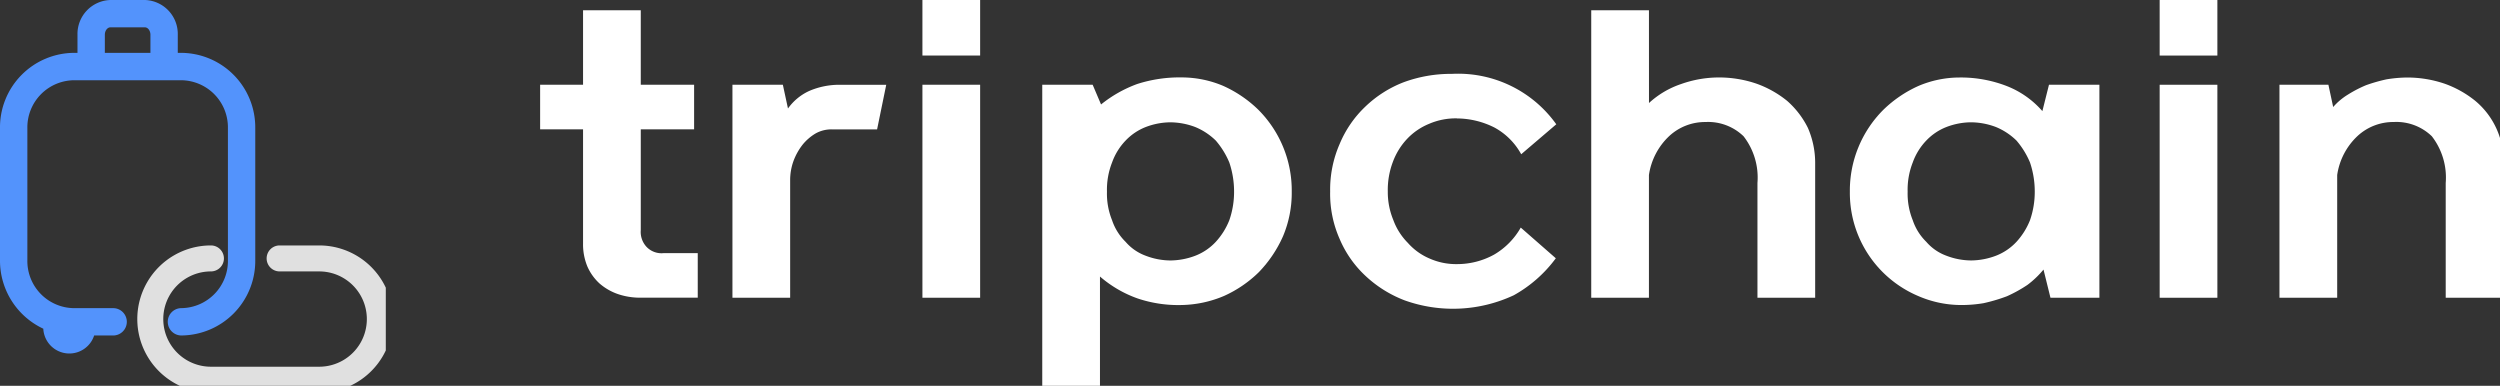<svg xmlns="http://www.w3.org/2000/svg" xmlns:xlink="http://www.w3.org/1999/xlink" width="162" height="25" viewBox="0 0 162 25">
  <rect x="0" y="0" width="162" height="25" fill="#333333" stroke="none"/>
  <defs>
    <clipPath id="clip-path">
      <rect id="사각형_62" data-name="사각형 62" width="25" height="25" fill="none"/>
    </clipPath>
    <clipPath id="clip-path-2">
      <rect id="사각형_85" data-name="사각형 85" width="127" height="25" transform="translate(0.011)" fill="#fff"/>
    </clipPath>
  </defs>
  <g id="그룹_47" data-name="그룹 47" transform="translate(-299 -55)">
    <g id="그룹_9" data-name="그룹 9" transform="translate(299 55)" clip-path="url(#clip-path)">
      <path id="패스_18" data-name="패스 18" d="M25.778,34.542H18.762a4.771,4.771,0,0,1,0-9.542.842.842,0,0,1,0,1.684,3.087,3.087,0,0,0,0,6.175h7.016a3.087,3.087,0,0,0,0-6.175H23.214a.842.842,0,0,1,0-1.684h2.564a4.771,4.771,0,0,1,0,9.542" transform="translate(-5.094 -9.096)" fill="#e0e0e0"/>
      <path id="패스_19" data-name="패스 19" d="M11.756,3.425H11.52V2.251A2.2,2.2,0,0,0,9.385,0H7.156A2.2,2.2,0,0,0,5.021,2.251V3.425H4.785A4.828,4.828,0,0,0,0,8.284v8.593A4.866,4.866,0,0,0,2.806,21.3a1.69,1.69,0,0,0,3.295.44H7.332a.886.886,0,1,0,0-1.772H4.785a3.054,3.054,0,0,1-3.012-3.087V8.284A3.054,3.054,0,0,1,4.785,5.2h6.972a3.054,3.054,0,0,1,3.012,3.087v8.593a3.054,3.054,0,0,1-3.012,3.087.886.886,0,1,0,0,1.772,4.827,4.827,0,0,0,4.784-4.858V8.284a4.828,4.828,0,0,0-4.784-4.859M6.794,2.251c0-.26.165-.48.362-.48h2.23c.2,0,.362.22.362.48V3.425H6.794Z" fill="#5393fc"/>
    </g>
    <g id="그룹_46" data-name="그룹 46" transform="translate(333.989 55)">
      <g id="그룹_45" data-name="그룹 45" clip-path="url(#clip-path-2)">
        <path id="패스_56" data-name="패스 56" d="M6.533,10.325H9.989v2.888H6.533v6.533a1.419,1.419,0,0,0,.379,1.089,1.337,1.337,0,0,0,1.113.4h2.2v2.888H6.462a4.465,4.465,0,0,1-1.42-.237A3.621,3.621,0,0,1,3.858,23.2a3.281,3.281,0,0,1-.781-1.089,3.722,3.722,0,0,1-.284-1.491V13.213H0V10.325H2.793V5.5h3.74Z" transform="translate(0 -4.833)" fill="#fff"/>
        <path id="패스_57" data-name="패스 57" d="M107.038,47.078a3.45,3.45,0,0,1,1.373-1.136,4.913,4.913,0,0,1,2.059-.4h2.935l-.592,2.888h-2.959a2.1,2.1,0,0,0-1.018.26,3.178,3.178,0,0,0-.852.734,3.935,3.935,0,0,0-.592,1.065,3.642,3.642,0,0,0-.213,1.231V59.34h-3.74v-13.8h3.267Z" transform="translate(-90.966 -40.047)" fill="#fff"/>
        <path id="패스_58" data-name="패스 58" d="M209.248,3.6h-3.74V0h3.74Zm0,15.694h-3.74V5.492h3.74Z" transform="translate(-180.724)" fill="#fff"/>
        <path id="패스_59" data-name="패스 59" d="M273.156,42.086l.544,1.278a8.2,8.2,0,0,1,2.344-1.326,8.987,8.987,0,0,1,2.912-.426,6.9,6.9,0,0,1,2.651.544,7.861,7.861,0,0,1,2.272,1.539,7.4,7.4,0,0,1,2.178,5.326,7.226,7.226,0,0,1-.568,2.888,7.994,7.994,0,0,1-1.562,2.32,7.749,7.749,0,0,1-2.249,1.539,7.33,7.33,0,0,1-2.746.592,8.24,8.24,0,0,1-2.864-.426,7.592,7.592,0,0,1-2.438-1.42v7.528h-3.74V42.086ZM278.2,53.473a4.629,4.629,0,0,0,1.61-.308,3.569,3.569,0,0,0,1.326-.9,4.539,4.539,0,0,0,.876-1.4,5.588,5.588,0,0,0,.308-1.846,5.881,5.881,0,0,0-.308-1.894,5.326,5.326,0,0,0-.876-1.42,4.176,4.176,0,0,0-1.326-.876,4.631,4.631,0,0,0-1.61-.308,4.528,4.528,0,0,0-1.61.308,3.613,3.613,0,0,0-1.3.876,3.981,3.981,0,0,0-.876,1.42,4.822,4.822,0,0,0-.331,1.894,4.586,4.586,0,0,0,.331,1.846,3.516,3.516,0,0,0,.876,1.4,3.148,3.148,0,0,0,1.3.9,4.526,4.526,0,0,0,1.61.308" transform="translate(-237.341 -36.595)" fill="#fff"/>
        <path id="패스_60" data-name="패스 60" d="M432.774,42.539a4.358,4.358,0,0,0-1.8.355,4.09,4.09,0,0,0-1.42.971,4.394,4.394,0,0,0-.923,1.491,5.108,5.108,0,0,0-.331,1.917,4.752,4.752,0,0,0,.355,1.846,4.112,4.112,0,0,0,.947,1.491,3.9,3.9,0,0,0,1.42,1.018,4.211,4.211,0,0,0,1.752.355,4.947,4.947,0,0,0,2.414-.615,4.722,4.722,0,0,0,1.728-1.752l2.272,1.989A8.53,8.53,0,0,1,436.467,54a9.3,9.3,0,0,1-7.078.331,7.759,7.759,0,0,1-2.509-1.562,7,7,0,0,1-1.7-2.415,7.222,7.222,0,0,1-.615-3.077,7.372,7.372,0,0,1,.615-3.077,7.1,7.1,0,0,1,1.657-2.414,7.459,7.459,0,0,1,2.486-1.586,8.836,8.836,0,0,1,3.125-.544,7.809,7.809,0,0,1,6.77,3.267l-2.273,1.941a4.335,4.335,0,0,0-1.728-1.728,5.449,5.449,0,0,0-2.438-.592" transform="translate(-373.36 -34.869)" fill="#fff"/>
        <path id="패스_61" data-name="패스 61" d="M568.642,11.51a5.792,5.792,0,0,1,2.083-1.231,7.348,7.348,0,0,1,2.438-.426,7.522,7.522,0,0,1,2.438.4,6.757,6.757,0,0,1,1.988,1.113,5.7,5.7,0,0,1,1.349,1.752,5.691,5.691,0,0,1,.473,2.3v8.711h-3.74V16.694a4.371,4.371,0,0,0-.9-3.03,3.3,3.3,0,0,0-2.462-.923,3.415,3.415,0,0,0-2.344.9,4.312,4.312,0,0,0-1.326,2.533v7.954H564.9V5.5h3.74Z" transform="translate(-496.777 -4.834)" fill="#fff"/>
        <path id="패스_62" data-name="패스 62" d="M716.773,42.086h3.267v13.8h-3.172l-.45-1.823a5.972,5.972,0,0,1-1.041.994,9.006,9.006,0,0,1-1.326.734,11.141,11.141,0,0,1-1.515.45A8.591,8.591,0,0,1,711,56.36a7.019,7.019,0,0,1-2.722-.592A7.27,7.27,0,0,1,706,54.23a7.251,7.251,0,0,1-2.13-5.208A7.4,7.4,0,0,1,706.05,43.7a7.86,7.86,0,0,1,2.272-1.539,6.81,6.81,0,0,1,2.651-.544,8.216,8.216,0,0,1,3.1.568,5.919,5.919,0,0,1,2.272,1.61Zm-5.042,11.386a4.629,4.629,0,0,0,1.61-.308,3.569,3.569,0,0,0,1.326-.9,4.538,4.538,0,0,0,.876-1.4,5.587,5.587,0,0,0,.308-1.846,5.88,5.88,0,0,0-.308-1.894,5.324,5.324,0,0,0-.876-1.42,4.176,4.176,0,0,0-1.326-.876,4.632,4.632,0,0,0-1.61-.308,4.528,4.528,0,0,0-1.61.308,3.614,3.614,0,0,0-1.3.876,3.981,3.981,0,0,0-.876,1.42,4.823,4.823,0,0,0-.331,1.894,4.587,4.587,0,0,0,.331,1.846,3.516,3.516,0,0,0,.876,1.4,3.149,3.149,0,0,0,1.3.9,4.526,4.526,0,0,0,1.61.308" transform="translate(-618.988 -36.595)" fill="#fff"/>
        <path id="패스_63" data-name="패스 63" d="M874.06,3.6h-3.74V0h3.74Zm0,15.694h-3.74V5.492h3.74Z" transform="translate(-765.363)" fill="#fff"/>
        <path id="패스_64" data-name="패스 64" d="M938.181,43.531a4.036,4.036,0,0,1,.947-.8,7.938,7.938,0,0,1,1.184-.615,10.822,10.822,0,0,1,1.326-.379,8.612,8.612,0,0,1,1.326-.118,7.524,7.524,0,0,1,2.438.4,6.757,6.757,0,0,1,1.988,1.113,5.071,5.071,0,0,1,1.823,4.048v8.711h-3.74V48.455a4.371,4.371,0,0,0-.9-3.03,3.3,3.3,0,0,0-2.462-.923,3.415,3.415,0,0,0-2.344.9,4.311,4.311,0,0,0-1.326,2.533v7.954H934.7v-13.8h3.172Z" transform="translate(-821.98 -36.596)" fill="#fff"/>
      </g>
    </g>
  </g>
</svg>
